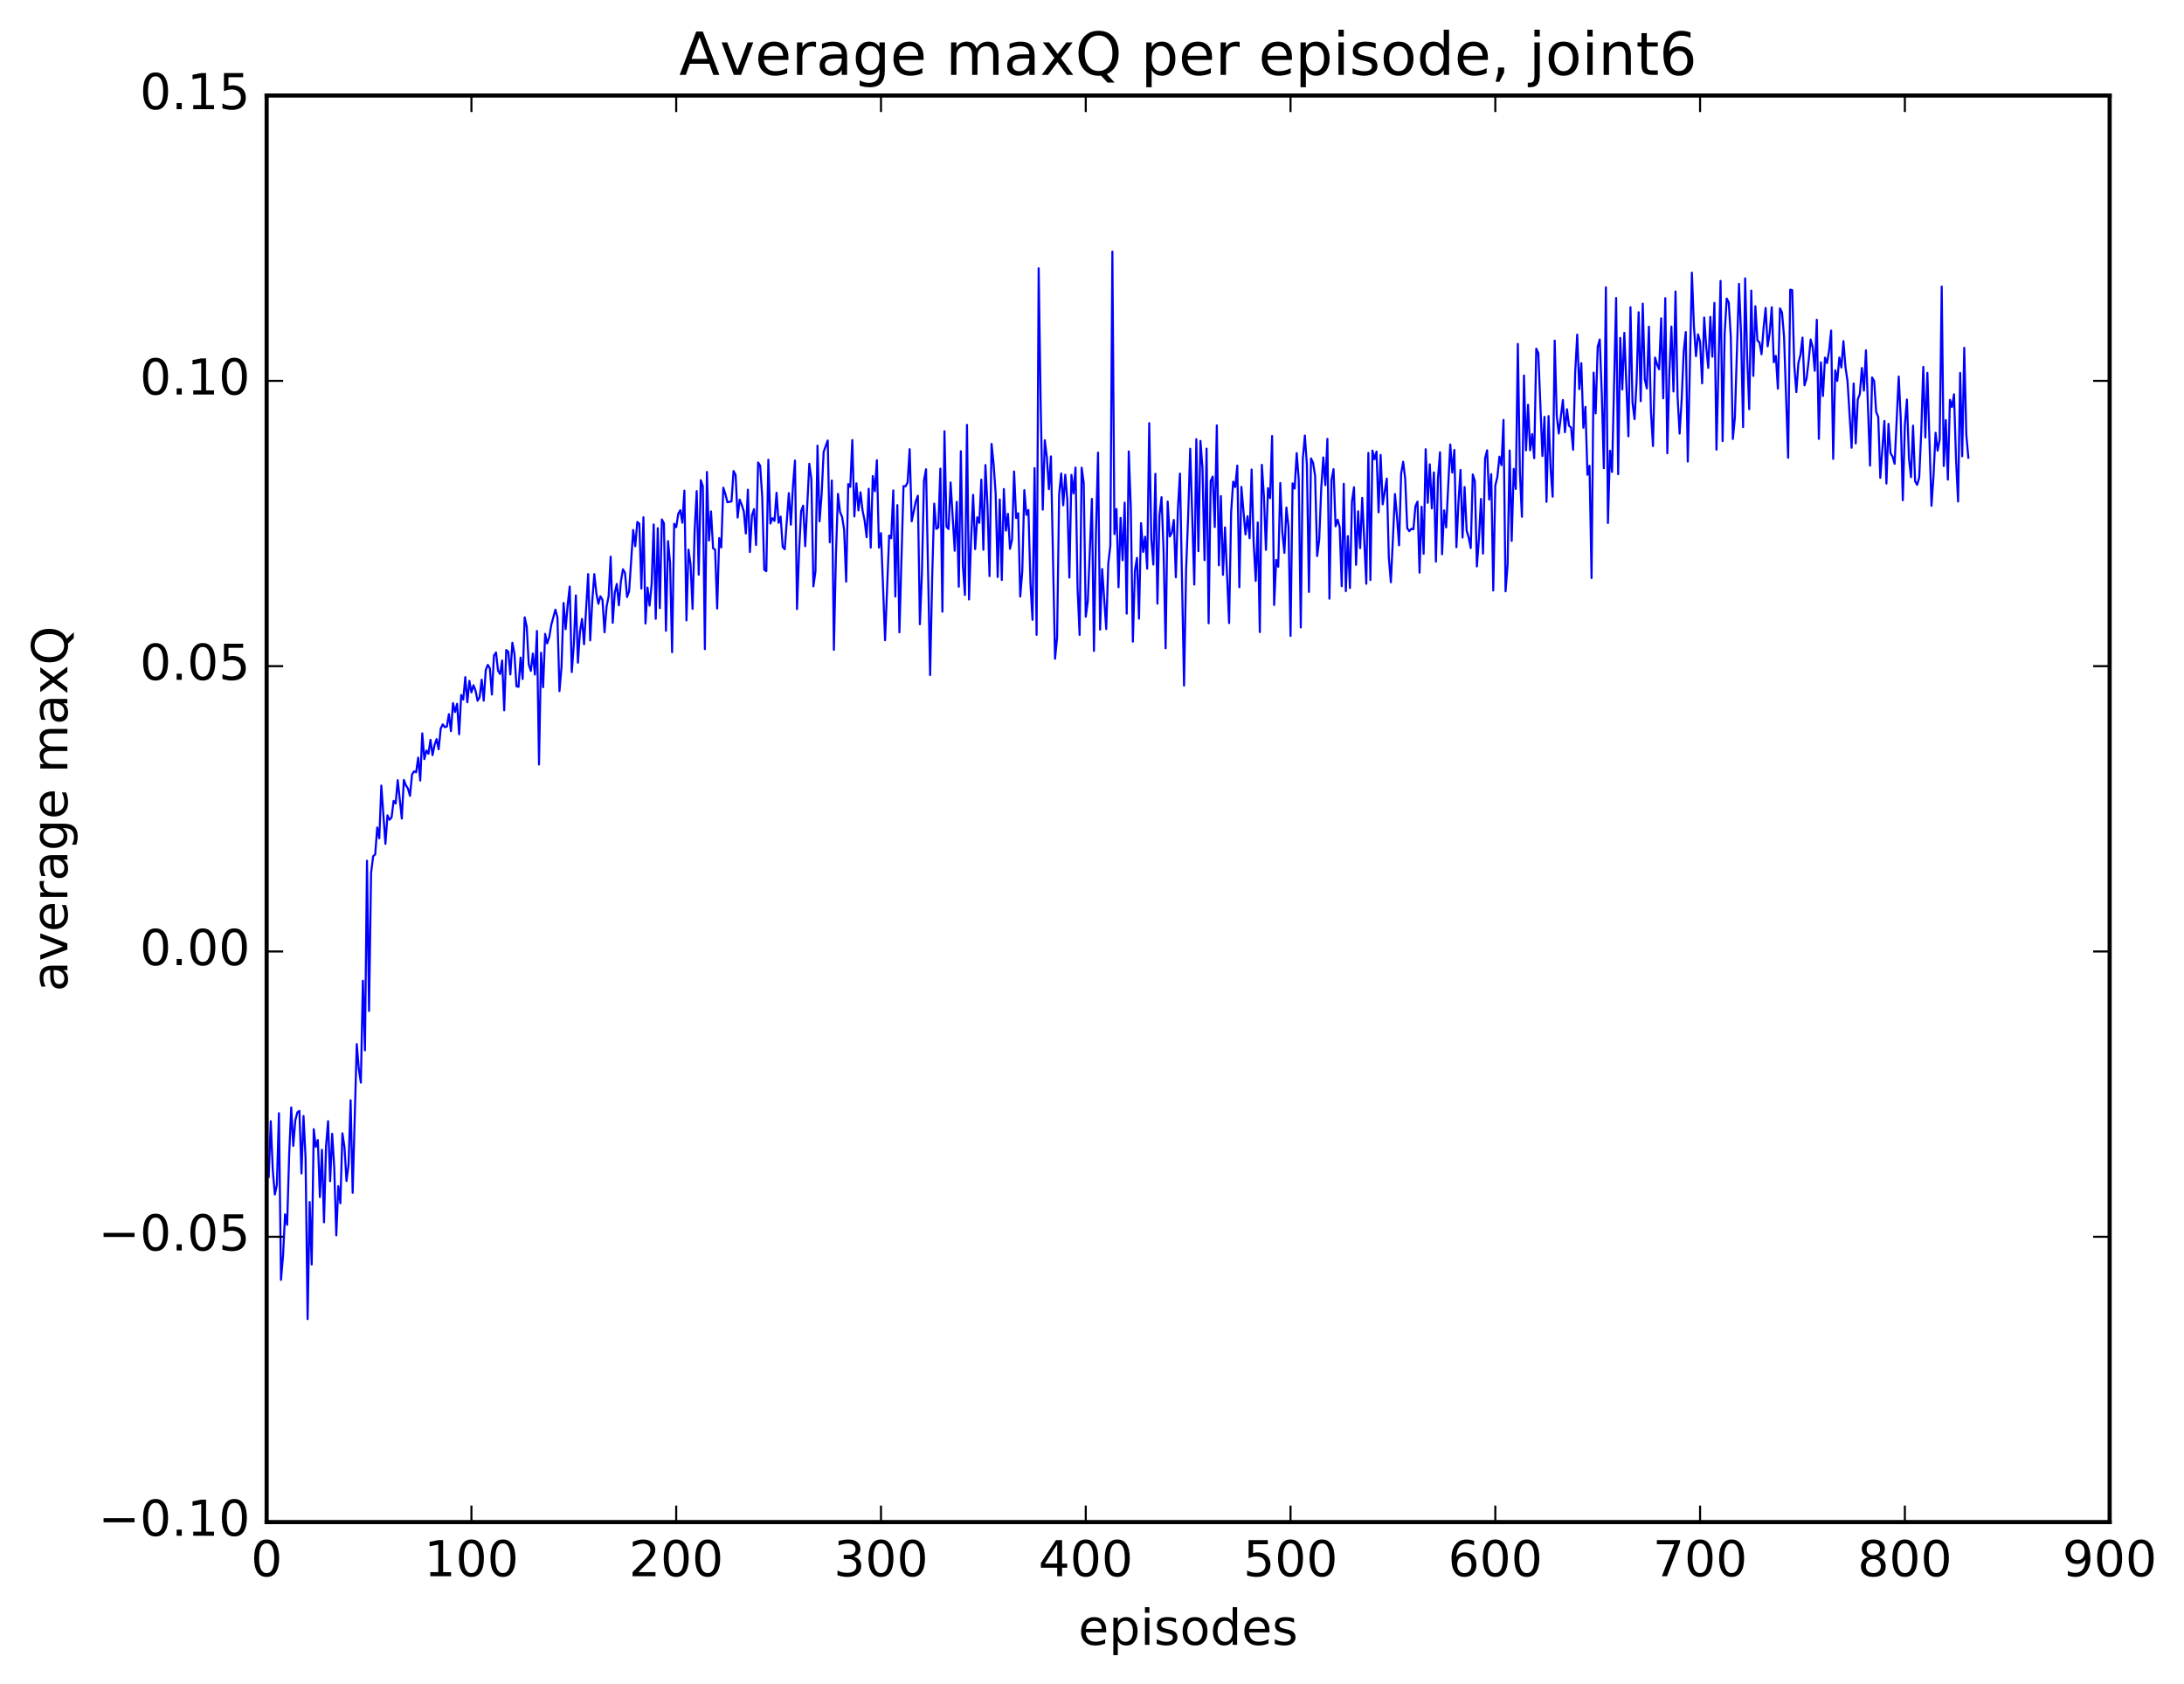 <?xml version="1.0" encoding="utf-8" standalone="no"?>
<!DOCTYPE svg PUBLIC "-//W3C//DTD SVG 1.1//EN"
  "http://www.w3.org/Graphics/SVG/1.1/DTD/svg11.dtd">
<!-- Created with matplotlib (http://matplotlib.org/) -->
<svg height="408pt" version="1.1" viewBox="0 0 529 408" width="529pt" xmlns="http://www.w3.org/2000/svg" xmlns:xlink="http://www.w3.org/1999/xlink">
 <defs>
  <style type="text/css">
*{stroke-linecap:butt;stroke-linejoin:round;stroke-miterlimit:100000;}
  </style>
 </defs>
 <g id="figure_1">
  <g id="patch_1">
   <path d="M 0 408.169 
L 529.641 408.169 
L 529.641 0 
L 0 0 
z
" style="fill:#ffffff;"/>
  </g>
  <g id="axes_1">
   <g id="patch_2">
    <path d="M 64.588 368.742 
L 510.988 368.742 
L 510.988 23.142 
L 64.588 23.142 
z
" style="fill:#ffffff;"/>
   </g>
   <g id="line2d_1">
    <path clip-path="url(#p2bbd232128)" d="M 65.084 285.119 
L 65.58 271.617 
L 66.076 283.592 
L 66.572 289.384 
L 67.068 287.021 
L 67.564 269.692 
L 68.06 310.066 
L 68.556 304.242 
L 69.052 294.176 
L 69.548 296.725 
L 70.044 279.71 
L 70.54 268.291 
L 71.036 277.606 
L 71.532 271.414 
L 72.028 269.461 
L 72.524 269.133 
L 73.02 284.282 
L 73.516 270.355 
L 74.012 280.437 
L 74.508 319.576 
L 75.004 291.204 
L 75.5 306.337 
L 75.996 273.562 
L 76.492 277.84 
L 76.988 276.19 
L 77.484 290.002 
L 77.98 278.543 
L 78.476 296.116 
L 78.972 277.668 
L 79.468 271.601 
L 79.964 286.158 
L 80.46 274.67 
L 80.956 282.833 
L 81.452 299.281 
L 81.948 287.345 
L 82.444 291.507 
L 82.94 274.556 
L 83.436 277.843 
L 83.932 286.113 
L 84.428 282.049 
L 84.924 266.544 
L 85.42 288.971 
L 86.412 252.937 
L 86.908 258.949 
L 87.404 262.273 
L 87.9 237.586 
L 88.396 254.464 
L 88.892 208.515 
L 89.388 244.904 
L 89.884 211.496 
L 90.38 207.44 
L 90.876 206.99 
L 91.372 200.466 
L 91.868 203.077 
L 92.364 190.312 
L 93.356 204.424 
L 93.852 197.521 
L 94.348 198.597 
L 94.844 198.036 
L 95.34 194.021 
L 95.836 194.648 
L 96.332 189.011 
L 97.324 198.312 
L 97.82 188.957 
L 98.316 190.267 
L 98.812 191.022 
L 99.308 192.798 
L 99.804 187.607 
L 100.3 186.866 
L 100.796 187.109 
L 101.292 183.535 
L 101.788 189.096 
L 102.284 177.66 
L 102.78 183.907 
L 103.276 181.811 
L 103.772 182.611 
L 104.268 179.227 
L 104.764 182.948 
L 105.26 180.461 
L 105.756 179.058 
L 106.252 181.516 
L 106.748 176.506 
L 107.244 175.483 
L 107.74 176.163 
L 108.236 176.004 
L 108.732 173.016 
L 109.228 177.142 
L 109.724 170.337 
L 110.22 172.481 
L 110.716 170.504 
L 111.212 177.879 
L 111.708 168.376 
L 112.204 169.477 
L 112.7 164.041 
L 113.196 170.13 
L 113.692 164.948 
L 114.188 167.728 
L 114.684 166.007 
L 115.18 167.307 
L 115.676 169.761 
L 116.172 168.917 
L 116.668 164.652 
L 117.164 169.749 
L 117.66 162.314 
L 118.156 161.07 
L 118.652 161.909 
L 119.148 168.261 
L 119.644 158.804 
L 120.14 158.069 
L 120.636 162.5 
L 121.132 163.295 
L 121.628 160.01 
L 122.124 172.094 
L 122.62 157.476 
L 123.116 157.891 
L 123.612 163.41 
L 124.108 155.697 
L 124.604 158.405 
L 125.1 166.256 
L 125.596 166.399 
L 126.092 159.317 
L 126.588 164.501 
L 127.084 149.551 
L 127.58 151.819 
L 128.076 160.973 
L 128.572 162.527 
L 129.068 158.328 
L 129.564 163.424 
L 130.06 152.854 
L 130.556 185.209 
L 131.052 158.122 
L 131.548 166.486 
L 132.044 153.561 
L 132.54 155.868 
L 133.036 154.359 
L 133.532 151.368 
L 134.524 147.691 
L 135.02 149.59 
L 135.516 167.435 
L 136.012 161.496 
L 136.508 146.078 
L 137.004 152.424 
L 137.5 146.558 
L 137.996 142.099 
L 138.492 162.813 
L 138.988 156.143 
L 139.484 144.236 
L 139.98 160.542 
L 140.476 153.079 
L 140.972 149.932 
L 141.468 156.069 
L 142.46 139.077 
L 142.956 155.142 
L 143.452 145.659 
L 143.948 139.083 
L 144.444 143.707 
L 144.94 146.271 
L 145.436 144.452 
L 145.932 145.313 
L 146.428 153.171 
L 146.924 146.971 
L 147.42 144.446 
L 147.916 134.86 
L 148.412 150.868 
L 148.908 143.623 
L 149.404 141.463 
L 149.9 146.637 
L 150.396 140.8 
L 150.892 137.91 
L 151.388 138.799 
L 151.884 144.628 
L 152.38 143.243 
L 153.372 128.395 
L 153.868 132.334 
L 154.364 126.457 
L 154.86 126.877 
L 155.356 142.597 
L 155.852 125.314 
L 156.348 151.049 
L 156.844 142.351 
L 157.34 146.708 
L 157.836 141.556 
L 158.332 127.055 
L 158.828 149.912 
L 159.324 127.963 
L 159.82 147.332 
L 160.316 125.839 
L 160.812 126.761 
L 161.308 152.828 
L 161.804 131.085 
L 162.3 136.349 
L 162.796 158.007 
L 163.292 126.886 
L 163.788 127.719 
L 164.284 124.462 
L 164.78 123.607 
L 165.276 126.646 
L 165.772 118.857 
L 166.268 150.306 
L 166.764 133.163 
L 167.26 136.74 
L 167.756 147.517 
L 168.252 128.535 
L 168.748 118.974 
L 169.244 139.211 
L 169.74 116.325 
L 170.236 117.834 
L 170.732 157.263 
L 171.228 114.334 
L 171.724 130.949 
L 172.22 123.892 
L 172.716 132.815 
L 173.212 133.156 
L 173.708 147.427 
L 174.204 130.351 
L 174.7 132.636 
L 175.196 118.153 
L 175.692 119.656 
L 176.188 121.679 
L 177.18 121.465 
L 177.676 114.098 
L 178.172 115.044 
L 178.668 125.378 
L 179.164 121.03 
L 179.66 122.29 
L 180.156 123.871 
L 180.652 129.246 
L 181.148 118.632 
L 181.644 133.73 
L 182.14 124.855 
L 182.636 123.352 
L 183.132 132.025 
L 183.628 112.044 
L 184.124 112.824 
L 184.62 120.329 
L 185.116 138.014 
L 185.612 138.384 
L 186.108 111.375 
L 186.604 126.837 
L 187.1 125.532 
L 187.596 126.193 
L 188.092 119.373 
L 188.588 126.66 
L 189.084 125.145 
L 189.58 132.482 
L 190.076 133.066 
L 191.068 119.46 
L 191.564 127.113 
L 192.06 117.884 
L 192.556 111.574 
L 193.052 147.545 
L 193.548 133.626 
L 194.044 123.815 
L 194.54 122.496 
L 195.036 132.321 
L 196.028 112.341 
L 196.524 116.078 
L 197.02 142.048 
L 197.516 138.424 
L 198.012 107.96 
L 198.508 126.297 
L 199.004 119.881 
L 199.5 109.46 
L 200.492 106.706 
L 200.988 131.376 
L 201.484 116.411 
L 201.98 157.428 
L 202.476 134.411 
L 202.972 119.646 
L 203.468 124.056 
L 203.964 125.204 
L 204.46 128.338 
L 204.956 140.91 
L 205.452 117.273 
L 205.948 117.962 
L 206.444 106.596 
L 206.94 125.109 
L 207.436 117.088 
L 207.932 123.65 
L 208.428 119.266 
L 208.924 123.68 
L 209.42 126.084 
L 209.916 130.155 
L 210.412 118.398 
L 210.908 132.673 
L 211.404 115.316 
L 211.9 119.001 
L 212.396 111.493 
L 212.892 132.683 
L 213.388 129.149 
L 214.38 155.096 
L 215.372 129.729 
L 215.868 130.38 
L 216.364 118.802 
L 216.86 144.512 
L 217.356 122.368 
L 217.852 153.185 
L 218.844 117.783 
L 219.34 117.806 
L 219.836 116.88 
L 220.332 108.817 
L 220.828 126.295 
L 221.82 121.448 
L 222.316 120.101 
L 222.812 151.228 
L 223.308 138.828 
L 223.804 116.371 
L 224.3 113.683 
L 225.292 163.543 
L 225.788 139.946 
L 226.284 121.997 
L 226.78 128.128 
L 227.276 127.804 
L 227.772 113.527 
L 228.268 148.191 
L 228.764 104.473 
L 229.26 127.586 
L 229.756 128.166 
L 230.252 116.881 
L 231.244 133.423 
L 231.74 121.576 
L 232.236 142.141 
L 232.732 109.308 
L 233.228 137.053 
L 233.724 144.129 
L 234.22 102.929 
L 234.716 145.24 
L 235.212 130.746 
L 235.708 119.88 
L 236.204 133.043 
L 236.7 125.321 
L 237.196 126.665 
L 237.692 116.195 
L 238.188 133.191 
L 238.684 112.663 
L 239.18 122.383 
L 239.676 139.575 
L 240.172 107.535 
L 240.668 112.425 
L 241.164 119.612 
L 241.66 139.794 
L 242.156 121.004 
L 242.652 140.514 
L 243.148 118.47 
L 243.644 128.546 
L 244.14 124.471 
L 244.636 132.962 
L 245.132 130.732 
L 245.628 114.214 
L 246.124 125.503 
L 246.62 124.331 
L 247.116 144.53 
L 247.612 138.363 
L 248.108 118.729 
L 248.604 124.724 
L 249.1 123.545 
L 249.596 141.383 
L 250.092 150.16 
L 250.588 113.396 
L 251.084 153.799 
L 251.58 65.003 
L 252.076 98.366 
L 252.572 123.461 
L 253.068 106.651 
L 253.564 110.745 
L 254.06 118.513 
L 254.556 110.564 
L 255.548 159.582 
L 256.044 154.438 
L 256.54 119.742 
L 257.036 114.689 
L 257.532 122.406 
L 258.028 114.997 
L 258.524 121.205 
L 259.02 139.926 
L 259.516 115.043 
L 260.012 119.532 
L 260.508 113.28 
L 261.004 142.548 
L 261.5 153.81 
L 261.996 113.307 
L 262.492 116.994 
L 262.988 149.405 
L 263.484 145.613 
L 264.476 120.865 
L 264.972 157.694 
L 265.468 128.767 
L 265.964 109.657 
L 266.46 152.537 
L 266.956 137.848 
L 267.948 152.4 
L 268.444 136.526 
L 268.94 132.185 
L 269.436 60.953 
L 269.932 129.387 
L 270.428 123.309 
L 270.924 142.276 
L 271.42 125.458 
L 271.916 135.726 
L 272.412 121.769 
L 272.908 148.659 
L 273.404 109.357 
L 273.9 123.051 
L 274.396 155.446 
L 274.892 138.288 
L 275.388 135.146 
L 275.884 149.875 
L 276.38 126.726 
L 276.876 133.708 
L 277.372 130.031 
L 277.868 137.766 
L 278.364 102.509 
L 278.86 130.59 
L 279.356 136.767 
L 279.852 114.785 
L 280.348 146.234 
L 280.844 124.855 
L 281.34 120.445 
L 281.836 133.387 
L 282.332 157.054 
L 282.828 121.496 
L 283.324 129.971 
L 283.82 129.096 
L 284.316 125.956 
L 284.812 139.856 
L 285.308 123.257 
L 285.804 114.735 
L 286.796 166.094 
L 287.292 138.074 
L 287.788 125.093 
L 288.284 108.708 
L 289.276 141.617 
L 289.772 106.396 
L 290.268 133.533 
L 290.764 106.812 
L 291.26 113.38 
L 291.756 135.704 
L 292.252 108.681 
L 292.748 150.982 
L 293.244 116.52 
L 293.74 115.462 
L 294.236 127.686 
L 294.732 103.053 
L 295.228 136.946 
L 295.724 120.177 
L 296.22 139.266 
L 296.716 127.76 
L 297.708 150.943 
L 298.204 124.019 
L 298.7 116.685 
L 299.196 117.993 
L 299.692 112.802 
L 300.188 142.263 
L 300.684 117.955 
L 301.676 129.476 
L 302.172 125.055 
L 302.668 130.383 
L 303.164 113.743 
L 303.66 131.564 
L 304.156 140.732 
L 304.652 126.569 
L 305.148 153.133 
L 305.644 112.605 
L 306.14 120.263 
L 306.636 133.211 
L 307.132 118.244 
L 307.628 120.675 
L 308.124 105.616 
L 308.62 146.565 
L 309.116 135.635 
L 309.612 137.298 
L 310.108 117.009 
L 310.604 128.858 
L 311.1 133.947 
L 311.596 122.961 
L 312.092 127.667 
L 312.588 154.07 
L 313.084 117.101 
L 313.58 118.366 
L 314.076 109.768 
L 314.572 116.135 
L 315.068 152.011 
L 315.564 111.119 
L 316.06 105.507 
L 316.556 112.727 
L 317.052 143.405 
L 317.548 111.065 
L 318.044 112.08 
L 318.54 115.24 
L 319.036 134.712 
L 319.532 130.806 
L 320.028 118.248 
L 320.524 110.821 
L 321.02 117.523 
L 321.516 106.319 
L 322.012 145.044 
L 322.508 116.267 
L 323.004 113.659 
L 323.5 127.51 
L 323.996 125.91 
L 324.492 127.701 
L 324.988 142.021 
L 325.484 117.204 
L 325.98 143.21 
L 326.476 129.884 
L 326.972 142.445 
L 327.468 121.535 
L 327.964 118.045 
L 328.46 136.829 
L 328.956 123.868 
L 329.452 132.79 
L 329.948 120.608 
L 330.94 141.422 
L 331.436 109.732 
L 331.932 140.518 
L 332.428 109.15 
L 332.924 111.268 
L 333.42 109.392 
L 333.916 124.111 
L 334.412 110.2 
L 334.908 122.178 
L 335.9 115.93 
L 336.396 135.105 
L 336.892 141.056 
L 337.884 119.675 
L 338.38 125.213 
L 338.876 132.103 
L 339.372 114.805 
L 339.868 111.861 
L 340.364 116.011 
L 340.86 127.973 
L 341.356 128.668 
L 341.852 128.1 
L 342.348 128.231 
L 342.844 122.608 
L 343.34 121.523 
L 343.836 138.73 
L 344.332 122.754 
L 344.828 134.161 
L 345.324 108.829 
L 345.82 121.817 
L 346.316 112.481 
L 346.812 123.163 
L 347.308 114.443 
L 347.804 136.052 
L 348.3 115.893 
L 348.796 109.574 
L 349.292 134.27 
L 349.788 123.642 
L 350.284 127.773 
L 351.276 107.676 
L 351.772 114.498 
L 352.268 108.997 
L 352.764 132.572 
L 353.26 121.775 
L 353.756 113.843 
L 354.252 130.226 
L 354.748 117.98 
L 355.244 128.528 
L 355.74 130.213 
L 356.236 132.774 
L 356.732 114.939 
L 357.228 116.543 
L 357.724 137.231 
L 358.22 130.482 
L 358.716 120.879 
L 359.212 134.12 
L 359.708 111.022 
L 360.204 109.085 
L 360.7 121.023 
L 361.196 114.867 
L 361.692 143.045 
L 362.188 117.631 
L 362.684 115.559 
L 363.18 110.628 
L 363.676 112.697 
L 364.172 101.728 
L 364.668 143.252 
L 365.164 136.795 
L 365.66 109.135 
L 366.156 131.048 
L 366.652 113.591 
L 367.148 118.448 
L 367.644 83.325 
L 368.14 114.499 
L 368.636 125.182 
L 369.132 90.959 
L 369.628 109.096 
L 370.124 98.049 
L 370.62 109.074 
L 371.116 105.165 
L 371.612 110.993 
L 372.108 84.457 
L 372.604 85.558 
L 373.596 110.472 
L 374.092 100.989 
L 374.588 121.564 
L 375.084 100.8 
L 375.58 113.511 
L 376.076 120.341 
L 376.572 82.517 
L 377.068 100.741 
L 377.564 105.03 
L 378.556 96.908 
L 379.052 104.706 
L 379.548 99.137 
L 380.044 103.147 
L 380.54 103.576 
L 381.036 108.96 
L 381.532 90.347 
L 382.028 81.057 
L 382.524 94.271 
L 383.02 87.982 
L 383.516 103.624 
L 384.012 98.576 
L 384.508 115.018 
L 385.004 112.84 
L 385.5 140.038 
L 385.996 90.285 
L 386.492 100.154 
L 386.988 84.024 
L 387.484 82.244 
L 387.98 95.497 
L 388.476 113.427 
L 388.972 69.61 
L 389.468 126.709 
L 389.964 109.188 
L 390.46 114.334 
L 391.452 72.199 
L 391.948 114.875 
L 392.444 81.854 
L 392.94 94.347 
L 393.436 80.649 
L 394.428 105.703 
L 394.924 74.406 
L 395.42 97.503 
L 395.916 101.535 
L 396.412 92.279 
L 396.908 75.643 
L 397.404 97.193 
L 397.9 73.565 
L 398.396 91.922 
L 398.892 94.104 
L 399.388 79.135 
L 399.884 99.812 
L 400.38 108.062 
L 400.876 86.623 
L 401.372 88.265 
L 401.868 89.466 
L 402.364 77.117 
L 402.86 96.491 
L 403.356 72.232 
L 403.852 109.804 
L 404.348 90.131 
L 404.844 79.106 
L 405.34 94.852 
L 405.836 70.615 
L 406.332 95.998 
L 406.828 105.044 
L 407.324 96.891 
L 407.82 85.197 
L 408.316 80.448 
L 408.812 111.823 
L 409.804 66.056 
L 410.3 79.071 
L 410.796 86.298 
L 411.292 81.005 
L 411.788 82.798 
L 412.284 92.866 
L 412.78 76.916 
L 413.276 84 
L 413.772 89.129 
L 414.268 76.778 
L 414.764 86.424 
L 415.26 73.38 
L 415.756 108.934 
L 416.748 68.046 
L 417.244 106.865 
L 417.74 80.859 
L 418.236 72.315 
L 418.732 73.283 
L 419.228 81.617 
L 419.724 106.354 
L 420.22 101.085 
L 421.212 68.774 
L 421.708 80.818 
L 422.204 103.48 
L 422.7 67.42 
L 423.196 86.566 
L 423.692 99.14 
L 424.188 70.398 
L 424.684 91.065 
L 425.18 74.187 
L 425.676 82.497 
L 426.172 82.962 
L 426.668 85.82 
L 427.164 79.487 
L 427.66 74.595 
L 428.156 83.899 
L 428.652 80.565 
L 429.148 74.423 
L 429.644 87.768 
L 430.14 86.219 
L 430.636 94.163 
L 431.132 74.702 
L 431.628 75.681 
L 432.124 81.503 
L 433.116 110.903 
L 433.612 70.181 
L 434.108 70.286 
L 434.604 88.516 
L 435.1 94.995 
L 435.596 87.958 
L 436.092 85.992 
L 436.588 81.785 
L 437.084 93.355 
L 437.58 91.717 
L 438.076 87.491 
L 438.572 82.243 
L 439.068 84.151 
L 439.564 89.823 
L 440.06 77.465 
L 440.556 106.331 
L 441.052 87.78 
L 441.548 95.935 
L 442.044 86.636 
L 442.54 87.956 
L 443.036 84.905 
L 443.532 80.086 
L 444.028 111.165 
L 444.524 89.713 
L 445.02 92.284 
L 445.516 86.61 
L 446.012 89.047 
L 446.508 82.637 
L 447.004 88.941 
L 447.5 92.37 
L 448.492 108.471 
L 448.988 92.907 
L 449.484 107.423 
L 449.98 96.786 
L 450.476 95.471 
L 450.972 89.158 
L 451.468 94.648 
L 451.964 84.857 
L 452.956 112.799 
L 453.452 91.435 
L 453.948 92.308 
L 454.444 99.793 
L 454.94 101.028 
L 455.436 115.76 
L 456.428 101.983 
L 456.924 117.139 
L 457.42 102.679 
L 457.916 109.778 
L 458.412 110.618 
L 458.908 112.36 
L 459.9 91.215 
L 460.396 101.509 
L 460.892 121.194 
L 461.388 102.983 
L 461.884 96.796 
L 462.38 111.037 
L 462.876 115.591 
L 463.372 103.112 
L 463.868 116.579 
L 464.364 117.45 
L 464.86 115.71 
L 465.356 104.59 
L 465.852 88.877 
L 466.348 105.986 
L 466.844 90.32 
L 467.836 122.542 
L 468.332 115.207 
L 468.828 104.843 
L 469.324 109.172 
L 469.82 106.537 
L 470.316 69.411 
L 470.812 112.899 
L 471.308 101.773 
L 471.804 116.19 
L 472.3 96.866 
L 472.796 98.624 
L 473.292 95.527 
L 473.788 111.494 
L 474.284 121.498 
L 474.78 90.34 
L 475.276 110.535 
L 475.772 84.252 
L 476.268 105.229 
L 476.764 110.889 
L 476.764 110.889 
" style="fill:none;stroke:#0000ff;stroke-linecap:square;stroke-width:0.5;"/>
   </g>
   <g id="patch_3">
    <path d="M 64.588 368.742 
L 64.588 23.142 
" style="fill:none;stroke:#000000;stroke-linecap:square;stroke-linejoin:miter;"/>
   </g>
   <g id="patch_4">
    <path d="M 510.988 368.742 
L 510.988 23.142 
" style="fill:none;stroke:#000000;stroke-linecap:square;stroke-linejoin:miter;"/>
   </g>
   <g id="patch_5">
    <path d="M 64.588 368.742 
L 510.988 368.742 
" style="fill:none;stroke:#000000;stroke-linecap:square;stroke-linejoin:miter;"/>
   </g>
   <g id="patch_6">
    <path d="M 64.588 23.142 
L 510.988 23.142 
" style="fill:none;stroke:#000000;stroke-linecap:square;stroke-linejoin:miter;"/>
   </g>
   <g id="matplotlib.axis_1">
    <g id="xtick_1">
     <g id="line2d_2">
      <defs>
       <path d="M 0 0 
L 0 -4 
" id="mf622e422bb" style="stroke:#000000;stroke-width:0.5;"/>
      </defs>
      <g>
       <use style="stroke:#000000;stroke-width:0.5;" x="64.588" xlink:href="#mf622e422bb" y="368.742"/>
      </g>
     </g>
     <g id="line2d_3">
      <defs>
       <path d="M 0 0 
L 0 4 
" id="m63713d9563" style="stroke:#000000;stroke-width:0.5;"/>
      </defs>
      <g>
       <use style="stroke:#000000;stroke-width:0.5;" x="64.588" xlink:href="#m63713d9563" y="23.142"/>
      </g>
     </g>
     <g id="text_1">
      <!-- 0 -->
      <defs>
       <path d="M 31.781 66.406 
Q 24.172 66.406 20.328 58.906 
Q 16.5 51.422 16.5 36.375 
Q 16.5 21.391 20.328 13.891 
Q 24.172 6.391 31.781 6.391 
Q 39.453 6.391 43.281 13.891 
Q 47.125 21.391 47.125 36.375 
Q 47.125 51.422 43.281 58.906 
Q 39.453 66.406 31.781 66.406 
M 31.781 74.219 
Q 44.047 74.219 50.516 64.516 
Q 56.984 54.828 56.984 36.375 
Q 56.984 17.969 50.516 8.266 
Q 44.047 -1.422 31.781 -1.422 
Q 19.531 -1.422 13.062 8.266 
Q 6.594 17.969 6.594 36.375 
Q 6.594 54.828 13.062 64.516 
Q 19.531 74.219 31.781 74.219 
" id="BitstreamVeraSans-Roman-30"/>
      </defs>
      <g transform="translate(60.771 381.86)scale(0.12 -0.12)">
       <use xlink:href="#BitstreamVeraSans-Roman-30"/>
      </g>
     </g>
    </g>
    <g id="xtick_2">
     <g id="line2d_4">
      <g>
       <use style="stroke:#000000;stroke-width:0.5;" x="114.188" xlink:href="#mf622e422bb" y="368.742"/>
      </g>
     </g>
     <g id="line2d_5">
      <g>
       <use style="stroke:#000000;stroke-width:0.5;" x="114.188" xlink:href="#m63713d9563" y="23.142"/>
      </g>
     </g>
     <g id="text_2">
      <!-- 100 -->
      <defs>
       <path d="M 12.406 8.297 
L 28.516 8.297 
L 28.516 63.922 
L 10.984 60.406 
L 10.984 69.391 
L 28.422 72.906 
L 38.281 72.906 
L 38.281 8.297 
L 54.391 8.297 
L 54.391 0 
L 12.406 0 
z
" id="BitstreamVeraSans-Roman-31"/>
      </defs>
      <g transform="translate(102.736 381.86)scale(0.12 -0.12)">
       <use xlink:href="#BitstreamVeraSans-Roman-31"/>
       <use x="63.623" xlink:href="#BitstreamVeraSans-Roman-30"/>
       <use x="127.246" xlink:href="#BitstreamVeraSans-Roman-30"/>
      </g>
     </g>
    </g>
    <g id="xtick_3">
     <g id="line2d_6">
      <g>
       <use style="stroke:#000000;stroke-width:0.5;" x="163.788" xlink:href="#mf622e422bb" y="368.742"/>
      </g>
     </g>
     <g id="line2d_7">
      <g>
       <use style="stroke:#000000;stroke-width:0.5;" x="163.788" xlink:href="#m63713d9563" y="23.142"/>
      </g>
     </g>
     <g id="text_3">
      <!-- 200 -->
      <defs>
       <path d="M 19.188 8.297 
L 53.609 8.297 
L 53.609 0 
L 7.328 0 
L 7.328 8.297 
Q 12.938 14.109 22.625 23.891 
Q 32.328 33.688 34.812 36.531 
Q 39.547 41.844 41.422 45.531 
Q 43.312 49.219 43.312 52.781 
Q 43.312 58.594 39.234 62.25 
Q 35.156 65.922 28.609 65.922 
Q 23.969 65.922 18.812 64.312 
Q 13.672 62.703 7.812 59.422 
L 7.812 69.391 
Q 13.766 71.781 18.938 73 
Q 24.125 74.219 28.422 74.219 
Q 39.75 74.219 46.484 68.547 
Q 53.219 62.891 53.219 53.422 
Q 53.219 48.922 51.531 44.891 
Q 49.859 40.875 45.406 35.406 
Q 44.188 33.984 37.641 27.219 
Q 31.109 20.453 19.188 8.297 
" id="BitstreamVeraSans-Roman-32"/>
      </defs>
      <g transform="translate(152.336 381.86)scale(0.12 -0.12)">
       <use xlink:href="#BitstreamVeraSans-Roman-32"/>
       <use x="63.623" xlink:href="#BitstreamVeraSans-Roman-30"/>
       <use x="127.246" xlink:href="#BitstreamVeraSans-Roman-30"/>
      </g>
     </g>
    </g>
    <g id="xtick_4">
     <g id="line2d_8">
      <g>
       <use style="stroke:#000000;stroke-width:0.5;" x="213.388" xlink:href="#mf622e422bb" y="368.742"/>
      </g>
     </g>
     <g id="line2d_9">
      <g>
       <use style="stroke:#000000;stroke-width:0.5;" x="213.388" xlink:href="#m63713d9563" y="23.142"/>
      </g>
     </g>
     <g id="text_4">
      <!-- 300 -->
      <defs>
       <path d="M 40.578 39.312 
Q 47.656 37.797 51.625 33 
Q 55.609 28.219 55.609 21.188 
Q 55.609 10.406 48.188 4.484 
Q 40.766 -1.422 27.094 -1.422 
Q 22.516 -1.422 17.656 -0.516 
Q 12.797 0.391 7.625 2.203 
L 7.625 11.719 
Q 11.719 9.328 16.594 8.109 
Q 21.484 6.891 26.812 6.891 
Q 36.078 6.891 40.938 10.547 
Q 45.797 14.203 45.797 21.188 
Q 45.797 27.641 41.281 31.266 
Q 36.766 34.906 28.719 34.906 
L 20.219 34.906 
L 20.219 43.016 
L 29.109 43.016 
Q 36.375 43.016 40.234 45.922 
Q 44.094 48.828 44.094 54.297 
Q 44.094 59.906 40.109 62.906 
Q 36.141 65.922 28.719 65.922 
Q 24.656 65.922 20.016 65.031 
Q 15.375 64.156 9.812 62.312 
L 9.812 71.094 
Q 15.438 72.656 20.344 73.438 
Q 25.25 74.219 29.594 74.219 
Q 40.828 74.219 47.359 69.109 
Q 53.906 64.016 53.906 55.328 
Q 53.906 49.266 50.438 45.094 
Q 46.969 40.922 40.578 39.312 
" id="BitstreamVeraSans-Roman-33"/>
      </defs>
      <g transform="translate(201.936 381.86)scale(0.12 -0.12)">
       <use xlink:href="#BitstreamVeraSans-Roman-33"/>
       <use x="63.623" xlink:href="#BitstreamVeraSans-Roman-30"/>
       <use x="127.246" xlink:href="#BitstreamVeraSans-Roman-30"/>
      </g>
     </g>
    </g>
    <g id="xtick_5">
     <g id="line2d_10">
      <g>
       <use style="stroke:#000000;stroke-width:0.5;" x="262.988" xlink:href="#mf622e422bb" y="368.742"/>
      </g>
     </g>
     <g id="line2d_11">
      <g>
       <use style="stroke:#000000;stroke-width:0.5;" x="262.988" xlink:href="#m63713d9563" y="23.142"/>
      </g>
     </g>
     <g id="text_5">
      <!-- 400 -->
      <defs>
       <path d="M 37.797 64.312 
L 12.891 25.391 
L 37.797 25.391 
z
M 35.203 72.906 
L 47.609 72.906 
L 47.609 25.391 
L 58.016 25.391 
L 58.016 17.188 
L 47.609 17.188 
L 47.609 0 
L 37.797 0 
L 37.797 17.188 
L 4.891 17.188 
L 4.891 26.703 
z
" id="BitstreamVeraSans-Roman-34"/>
      </defs>
      <g transform="translate(251.536 381.86)scale(0.12 -0.12)">
       <use xlink:href="#BitstreamVeraSans-Roman-34"/>
       <use x="63.623" xlink:href="#BitstreamVeraSans-Roman-30"/>
       <use x="127.246" xlink:href="#BitstreamVeraSans-Roman-30"/>
      </g>
     </g>
    </g>
    <g id="xtick_6">
     <g id="line2d_12">
      <g>
       <use style="stroke:#000000;stroke-width:0.5;" x="312.588" xlink:href="#mf622e422bb" y="368.742"/>
      </g>
     </g>
     <g id="line2d_13">
      <g>
       <use style="stroke:#000000;stroke-width:0.5;" x="312.588" xlink:href="#m63713d9563" y="23.142"/>
      </g>
     </g>
     <g id="text_6">
      <!-- 500 -->
      <defs>
       <path d="M 10.797 72.906 
L 49.516 72.906 
L 49.516 64.594 
L 19.828 64.594 
L 19.828 46.734 
Q 21.969 47.469 24.109 47.828 
Q 26.266 48.188 28.422 48.188 
Q 40.625 48.188 47.75 41.5 
Q 54.891 34.812 54.891 23.391 
Q 54.891 11.625 47.562 5.094 
Q 40.234 -1.422 26.906 -1.422 
Q 22.312 -1.422 17.547 -0.641 
Q 12.797 0.141 7.719 1.703 
L 7.719 11.625 
Q 12.109 9.234 16.797 8.062 
Q 21.484 6.891 26.703 6.891 
Q 35.156 6.891 40.078 11.328 
Q 45.016 15.766 45.016 23.391 
Q 45.016 31 40.078 35.438 
Q 35.156 39.891 26.703 39.891 
Q 22.75 39.891 18.812 39.016 
Q 14.891 38.141 10.797 36.281 
z
" id="BitstreamVeraSans-Roman-35"/>
      </defs>
      <g transform="translate(301.136 381.86)scale(0.12 -0.12)">
       <use xlink:href="#BitstreamVeraSans-Roman-35"/>
       <use x="63.623" xlink:href="#BitstreamVeraSans-Roman-30"/>
       <use x="127.246" xlink:href="#BitstreamVeraSans-Roman-30"/>
      </g>
     </g>
    </g>
    <g id="xtick_7">
     <g id="line2d_14">
      <g>
       <use style="stroke:#000000;stroke-width:0.5;" x="362.188" xlink:href="#mf622e422bb" y="368.742"/>
      </g>
     </g>
     <g id="line2d_15">
      <g>
       <use style="stroke:#000000;stroke-width:0.5;" x="362.188" xlink:href="#m63713d9563" y="23.142"/>
      </g>
     </g>
     <g id="text_7">
      <!-- 600 -->
      <defs>
       <path d="M 33.016 40.375 
Q 26.375 40.375 22.484 35.828 
Q 18.609 31.297 18.609 23.391 
Q 18.609 15.531 22.484 10.953 
Q 26.375 6.391 33.016 6.391 
Q 39.656 6.391 43.531 10.953 
Q 47.406 15.531 47.406 23.391 
Q 47.406 31.297 43.531 35.828 
Q 39.656 40.375 33.016 40.375 
M 52.594 71.297 
L 52.594 62.312 
Q 48.875 64.062 45.094 64.984 
Q 41.312 65.922 37.594 65.922 
Q 27.828 65.922 22.672 59.328 
Q 17.531 52.734 16.797 39.406 
Q 19.672 43.656 24.016 45.922 
Q 28.375 48.188 33.594 48.188 
Q 44.578 48.188 50.953 41.516 
Q 57.328 34.859 57.328 23.391 
Q 57.328 12.156 50.688 5.359 
Q 44.047 -1.422 33.016 -1.422 
Q 20.359 -1.422 13.672 8.266 
Q 6.984 17.969 6.984 36.375 
Q 6.984 53.656 15.188 63.938 
Q 23.391 74.219 37.203 74.219 
Q 40.922 74.219 44.703 73.484 
Q 48.484 72.75 52.594 71.297 
" id="BitstreamVeraSans-Roman-36"/>
      </defs>
      <g transform="translate(350.736 381.86)scale(0.12 -0.12)">
       <use xlink:href="#BitstreamVeraSans-Roman-36"/>
       <use x="63.623" xlink:href="#BitstreamVeraSans-Roman-30"/>
       <use x="127.246" xlink:href="#BitstreamVeraSans-Roman-30"/>
      </g>
     </g>
    </g>
    <g id="xtick_8">
     <g id="line2d_16">
      <g>
       <use style="stroke:#000000;stroke-width:0.5;" x="411.788" xlink:href="#mf622e422bb" y="368.742"/>
      </g>
     </g>
     <g id="line2d_17">
      <g>
       <use style="stroke:#000000;stroke-width:0.5;" x="411.788" xlink:href="#m63713d9563" y="23.142"/>
      </g>
     </g>
     <g id="text_8">
      <!-- 700 -->
      <defs>
       <path d="M 8.203 72.906 
L 55.078 72.906 
L 55.078 68.703 
L 28.609 0 
L 18.312 0 
L 43.219 64.594 
L 8.203 64.594 
z
" id="BitstreamVeraSans-Roman-37"/>
      </defs>
      <g transform="translate(400.336 381.86)scale(0.12 -0.12)">
       <use xlink:href="#BitstreamVeraSans-Roman-37"/>
       <use x="63.623" xlink:href="#BitstreamVeraSans-Roman-30"/>
       <use x="127.246" xlink:href="#BitstreamVeraSans-Roman-30"/>
      </g>
     </g>
    </g>
    <g id="xtick_9">
     <g id="line2d_18">
      <g>
       <use style="stroke:#000000;stroke-width:0.5;" x="461.388" xlink:href="#mf622e422bb" y="368.742"/>
      </g>
     </g>
     <g id="line2d_19">
      <g>
       <use style="stroke:#000000;stroke-width:0.5;" x="461.388" xlink:href="#m63713d9563" y="23.142"/>
      </g>
     </g>
     <g id="text_9">
      <!-- 800 -->
      <defs>
       <path d="M 31.781 34.625 
Q 24.75 34.625 20.719 30.859 
Q 16.703 27.094 16.703 20.516 
Q 16.703 13.922 20.719 10.156 
Q 24.75 6.391 31.781 6.391 
Q 38.812 6.391 42.859 10.172 
Q 46.922 13.969 46.922 20.516 
Q 46.922 27.094 42.891 30.859 
Q 38.875 34.625 31.781 34.625 
M 21.922 38.812 
Q 15.578 40.375 12.031 44.719 
Q 8.5 49.078 8.5 55.328 
Q 8.5 64.062 14.719 69.141 
Q 20.953 74.219 31.781 74.219 
Q 42.672 74.219 48.875 69.141 
Q 55.078 64.062 55.078 55.328 
Q 55.078 49.078 51.531 44.719 
Q 48 40.375 41.703 38.812 
Q 48.828 37.156 52.797 32.312 
Q 56.781 27.484 56.781 20.516 
Q 56.781 9.906 50.312 4.234 
Q 43.844 -1.422 31.781 -1.422 
Q 19.734 -1.422 13.25 4.234 
Q 6.781 9.906 6.781 20.516 
Q 6.781 27.484 10.781 32.312 
Q 14.797 37.156 21.922 38.812 
M 18.312 54.391 
Q 18.312 48.734 21.844 45.562 
Q 25.391 42.391 31.781 42.391 
Q 38.141 42.391 41.719 45.562 
Q 45.312 48.734 45.312 54.391 
Q 45.312 60.062 41.719 63.234 
Q 38.141 66.406 31.781 66.406 
Q 25.391 66.406 21.844 63.234 
Q 18.312 60.062 18.312 54.391 
" id="BitstreamVeraSans-Roman-38"/>
      </defs>
      <g transform="translate(449.936 381.86)scale(0.12 -0.12)">
       <use xlink:href="#BitstreamVeraSans-Roman-38"/>
       <use x="63.623" xlink:href="#BitstreamVeraSans-Roman-30"/>
       <use x="127.246" xlink:href="#BitstreamVeraSans-Roman-30"/>
      </g>
     </g>
    </g>
    <g id="xtick_10">
     <g id="line2d_20">
      <g>
       <use style="stroke:#000000;stroke-width:0.5;" x="510.988" xlink:href="#mf622e422bb" y="368.742"/>
      </g>
     </g>
     <g id="line2d_21">
      <g>
       <use style="stroke:#000000;stroke-width:0.5;" x="510.988" xlink:href="#m63713d9563" y="23.142"/>
      </g>
     </g>
     <g id="text_10">
      <!-- 900 -->
      <defs>
       <path d="M 10.984 1.516 
L 10.984 10.5 
Q 14.703 8.734 18.5 7.812 
Q 22.312 6.891 25.984 6.891 
Q 35.75 6.891 40.891 13.453 
Q 46.047 20.016 46.781 33.406 
Q 43.953 29.203 39.594 26.953 
Q 35.25 24.703 29.984 24.703 
Q 19.047 24.703 12.672 31.312 
Q 6.297 37.938 6.297 49.422 
Q 6.297 60.641 12.938 67.422 
Q 19.578 74.219 30.609 74.219 
Q 43.266 74.219 49.922 64.516 
Q 56.594 54.828 56.594 36.375 
Q 56.594 19.141 48.406 8.859 
Q 40.234 -1.422 26.422 -1.422 
Q 22.703 -1.422 18.891 -0.688 
Q 15.094 0.047 10.984 1.516 
M 30.609 32.422 
Q 37.25 32.422 41.125 36.953 
Q 45.016 41.5 45.016 49.422 
Q 45.016 57.281 41.125 61.844 
Q 37.25 66.406 30.609 66.406 
Q 23.969 66.406 20.094 61.844 
Q 16.219 57.281 16.219 49.422 
Q 16.219 41.5 20.094 36.953 
Q 23.969 32.422 30.609 32.422 
" id="BitstreamVeraSans-Roman-39"/>
      </defs>
      <g transform="translate(499.536 381.86)scale(0.12 -0.12)">
       <use xlink:href="#BitstreamVeraSans-Roman-39"/>
       <use x="63.623" xlink:href="#BitstreamVeraSans-Roman-30"/>
       <use x="127.246" xlink:href="#BitstreamVeraSans-Roman-30"/>
      </g>
     </g>
    </g>
    <g id="text_11">
     <!-- episodes -->
     <defs>
      <path d="M 45.406 46.391 
L 45.406 75.984 
L 54.391 75.984 
L 54.391 0 
L 45.406 0 
L 45.406 8.203 
Q 42.578 3.328 38.25 0.953 
Q 33.938 -1.422 27.875 -1.422 
Q 17.969 -1.422 11.734 6.484 
Q 5.516 14.406 5.516 27.297 
Q 5.516 40.188 11.734 48.094 
Q 17.969 56 27.875 56 
Q 33.938 56 38.25 53.625 
Q 42.578 51.266 45.406 46.391 
M 14.797 27.297 
Q 14.797 17.391 18.875 11.75 
Q 22.953 6.109 30.078 6.109 
Q 37.203 6.109 41.297 11.75 
Q 45.406 17.391 45.406 27.297 
Q 45.406 37.203 41.297 42.844 
Q 37.203 48.484 30.078 48.484 
Q 22.953 48.484 18.875 42.844 
Q 14.797 37.203 14.797 27.297 
" id="BitstreamVeraSans-Roman-64"/>
      <path d="M 9.422 54.688 
L 18.406 54.688 
L 18.406 0 
L 9.422 0 
z
M 9.422 75.984 
L 18.406 75.984 
L 18.406 64.594 
L 9.422 64.594 
z
" id="BitstreamVeraSans-Roman-69"/>
      <path d="M 30.609 48.391 
Q 23.391 48.391 19.188 42.75 
Q 14.984 37.109 14.984 27.297 
Q 14.984 17.484 19.156 11.844 
Q 23.344 6.203 30.609 6.203 
Q 37.797 6.203 41.984 11.859 
Q 46.188 17.531 46.188 27.297 
Q 46.188 37.016 41.984 42.703 
Q 37.797 48.391 30.609 48.391 
M 30.609 56 
Q 42.328 56 49.016 48.375 
Q 55.719 40.766 55.719 27.297 
Q 55.719 13.875 49.016 6.219 
Q 42.328 -1.422 30.609 -1.422 
Q 18.844 -1.422 12.172 6.219 
Q 5.516 13.875 5.516 27.297 
Q 5.516 40.766 12.172 48.375 
Q 18.844 56 30.609 56 
" id="BitstreamVeraSans-Roman-6f"/>
      <path d="M 56.203 29.594 
L 56.203 25.203 
L 14.891 25.203 
Q 15.484 15.922 20.484 11.062 
Q 25.484 6.203 34.422 6.203 
Q 39.594 6.203 44.453 7.469 
Q 49.312 8.734 54.109 11.281 
L 54.109 2.781 
Q 49.266 0.734 44.188 -0.344 
Q 39.109 -1.422 33.891 -1.422 
Q 20.797 -1.422 13.156 6.188 
Q 5.516 13.812 5.516 26.812 
Q 5.516 40.234 12.766 48.109 
Q 20.016 56 32.328 56 
Q 43.359 56 49.781 48.891 
Q 56.203 41.797 56.203 29.594 
M 47.219 32.234 
Q 47.125 39.594 43.094 43.984 
Q 39.062 48.391 32.422 48.391 
Q 24.906 48.391 20.391 44.141 
Q 15.875 39.891 15.188 32.172 
z
" id="BitstreamVeraSans-Roman-65"/>
      <path d="M 44.281 53.078 
L 44.281 44.578 
Q 40.484 46.531 36.375 47.5 
Q 32.281 48.484 27.875 48.484 
Q 21.188 48.484 17.844 46.438 
Q 14.5 44.391 14.5 40.281 
Q 14.5 37.156 16.891 35.375 
Q 19.281 33.594 26.516 31.984 
L 29.594 31.297 
Q 39.156 29.25 43.188 25.516 
Q 47.219 21.781 47.219 15.094 
Q 47.219 7.469 41.188 3.016 
Q 35.156 -1.422 24.609 -1.422 
Q 20.219 -1.422 15.453 -0.562 
Q 10.688 0.297 5.422 2 
L 5.422 11.281 
Q 10.406 8.688 15.234 7.391 
Q 20.062 6.109 24.812 6.109 
Q 31.156 6.109 34.562 8.281 
Q 37.984 10.453 37.984 14.406 
Q 37.984 18.062 35.516 20.016 
Q 33.062 21.969 24.703 23.781 
L 21.578 24.516 
Q 13.234 26.266 9.516 29.906 
Q 5.812 33.547 5.812 39.891 
Q 5.812 47.609 11.281 51.797 
Q 16.75 56 26.812 56 
Q 31.781 56 36.172 55.266 
Q 40.578 54.547 44.281 53.078 
" id="BitstreamVeraSans-Roman-73"/>
      <path d="M 18.109 8.203 
L 18.109 -20.797 
L 9.078 -20.797 
L 9.078 54.688 
L 18.109 54.688 
L 18.109 46.391 
Q 20.953 51.266 25.266 53.625 
Q 29.594 56 35.594 56 
Q 45.562 56 51.781 48.094 
Q 58.016 40.188 58.016 27.297 
Q 58.016 14.406 51.781 6.484 
Q 45.562 -1.422 35.594 -1.422 
Q 29.594 -1.422 25.266 0.953 
Q 20.953 3.328 18.109 8.203 
M 48.688 27.297 
Q 48.688 37.203 44.609 42.844 
Q 40.531 48.484 33.406 48.484 
Q 26.266 48.484 22.188 42.844 
Q 18.109 37.203 18.109 27.297 
Q 18.109 17.391 22.188 11.75 
Q 26.266 6.109 33.406 6.109 
Q 40.531 6.109 44.609 11.75 
Q 48.688 17.391 48.688 27.297 
" id="BitstreamVeraSans-Roman-70"/>
     </defs>
     <g transform="translate(261.197 398.474)scale(0.12 -0.12)">
      <use xlink:href="#BitstreamVeraSans-Roman-65"/>
      <use x="61.523" xlink:href="#BitstreamVeraSans-Roman-70"/>
      <use x="125.0" xlink:href="#BitstreamVeraSans-Roman-69"/>
      <use x="152.783" xlink:href="#BitstreamVeraSans-Roman-73"/>
      <use x="204.883" xlink:href="#BitstreamVeraSans-Roman-6f"/>
      <use x="266.064" xlink:href="#BitstreamVeraSans-Roman-64"/>
      <use x="329.541" xlink:href="#BitstreamVeraSans-Roman-65"/>
      <use x="391.064" xlink:href="#BitstreamVeraSans-Roman-73"/>
     </g>
    </g>
   </g>
   <g id="matplotlib.axis_2">
    <g id="ytick_1">
     <g id="line2d_22">
      <defs>
       <path d="M 0 0 
L 4 0 
" id="m70b4d847ea" style="stroke:#000000;stroke-width:0.5;"/>
      </defs>
      <g>
       <use style="stroke:#000000;stroke-width:0.5;" x="64.588" xlink:href="#m70b4d847ea" y="368.742"/>
      </g>
     </g>
     <g id="line2d_23">
      <defs>
       <path d="M 0 0 
L -4 0 
" id="mc0cdd7cc9b" style="stroke:#000000;stroke-width:0.5;"/>
      </defs>
      <g>
       <use style="stroke:#000000;stroke-width:0.5;" x="510.988" xlink:href="#mc0cdd7cc9b" y="368.742"/>
      </g>
     </g>
     <g id="text_12">
      <!-- −0.10 -->
      <defs>
       <path d="M 10.688 12.406 
L 21 12.406 
L 21 0 
L 10.688 0 
z
" id="BitstreamVeraSans-Roman-2e"/>
       <path d="M 10.594 35.5 
L 73.188 35.5 
L 73.188 27.203 
L 10.594 27.203 
z
" id="BitstreamVeraSans-Roman-2212"/>
      </defs>
      <g transform="translate(23.814 372.053)scale(0.12 -0.12)">
       <use xlink:href="#BitstreamVeraSans-Roman-2212"/>
       <use x="83.789" xlink:href="#BitstreamVeraSans-Roman-30"/>
       <use x="147.412" xlink:href="#BitstreamVeraSans-Roman-2e"/>
       <use x="179.199" xlink:href="#BitstreamVeraSans-Roman-31"/>
       <use x="242.822" xlink:href="#BitstreamVeraSans-Roman-30"/>
      </g>
     </g>
    </g>
    <g id="ytick_2">
     <g id="line2d_24">
      <g>
       <use style="stroke:#000000;stroke-width:0.5;" x="64.588" xlink:href="#m70b4d847ea" y="299.622"/>
      </g>
     </g>
     <g id="line2d_25">
      <g>
       <use style="stroke:#000000;stroke-width:0.5;" x="510.988" xlink:href="#mc0cdd7cc9b" y="299.622"/>
      </g>
     </g>
     <g id="text_13">
      <!-- −0.05 -->
      <g transform="translate(23.814 302.933)scale(0.12 -0.12)">
       <use xlink:href="#BitstreamVeraSans-Roman-2212"/>
       <use x="83.789" xlink:href="#BitstreamVeraSans-Roman-30"/>
       <use x="147.412" xlink:href="#BitstreamVeraSans-Roman-2e"/>
       <use x="179.199" xlink:href="#BitstreamVeraSans-Roman-30"/>
       <use x="242.822" xlink:href="#BitstreamVeraSans-Roman-35"/>
      </g>
     </g>
    </g>
    <g id="ytick_3">
     <g id="line2d_26">
      <g>
       <use style="stroke:#000000;stroke-width:0.5;" x="64.588" xlink:href="#m70b4d847ea" y="230.502"/>
      </g>
     </g>
     <g id="line2d_27">
      <g>
       <use style="stroke:#000000;stroke-width:0.5;" x="510.988" xlink:href="#mc0cdd7cc9b" y="230.502"/>
      </g>
     </g>
     <g id="text_14">
      <!-- 0.00 -->
      <g transform="translate(33.869 233.813)scale(0.12 -0.12)">
       <use xlink:href="#BitstreamVeraSans-Roman-30"/>
       <use x="63.623" xlink:href="#BitstreamVeraSans-Roman-2e"/>
       <use x="95.41" xlink:href="#BitstreamVeraSans-Roman-30"/>
       <use x="159.033" xlink:href="#BitstreamVeraSans-Roman-30"/>
      </g>
     </g>
    </g>
    <g id="ytick_4">
     <g id="line2d_28">
      <g>
       <use style="stroke:#000000;stroke-width:0.5;" x="64.588" xlink:href="#m70b4d847ea" y="161.382"/>
      </g>
     </g>
     <g id="line2d_29">
      <g>
       <use style="stroke:#000000;stroke-width:0.5;" x="510.988" xlink:href="#mc0cdd7cc9b" y="161.382"/>
      </g>
     </g>
     <g id="text_15">
      <!-- 0.05 -->
      <g transform="translate(33.869 164.693)scale(0.12 -0.12)">
       <use xlink:href="#BitstreamVeraSans-Roman-30"/>
       <use x="63.623" xlink:href="#BitstreamVeraSans-Roman-2e"/>
       <use x="95.41" xlink:href="#BitstreamVeraSans-Roman-30"/>
       <use x="159.033" xlink:href="#BitstreamVeraSans-Roman-35"/>
      </g>
     </g>
    </g>
    <g id="ytick_5">
     <g id="line2d_30">
      <g>
       <use style="stroke:#000000;stroke-width:0.5;" x="64.588" xlink:href="#m70b4d847ea" y="92.262"/>
      </g>
     </g>
     <g id="line2d_31">
      <g>
       <use style="stroke:#000000;stroke-width:0.5;" x="510.988" xlink:href="#mc0cdd7cc9b" y="92.262"/>
      </g>
     </g>
     <g id="text_16">
      <!-- 0.10 -->
      <g transform="translate(33.869 95.573)scale(0.12 -0.12)">
       <use xlink:href="#BitstreamVeraSans-Roman-30"/>
       <use x="63.623" xlink:href="#BitstreamVeraSans-Roman-2e"/>
       <use x="95.41" xlink:href="#BitstreamVeraSans-Roman-31"/>
       <use x="159.033" xlink:href="#BitstreamVeraSans-Roman-30"/>
      </g>
     </g>
    </g>
    <g id="ytick_6">
     <g id="line2d_32">
      <g>
       <use style="stroke:#000000;stroke-width:0.5;" x="64.588" xlink:href="#m70b4d847ea" y="23.142"/>
      </g>
     </g>
     <g id="line2d_33">
      <g>
       <use style="stroke:#000000;stroke-width:0.5;" x="510.988" xlink:href="#mc0cdd7cc9b" y="23.142"/>
      </g>
     </g>
     <g id="text_17">
      <!-- 0.15 -->
      <g transform="translate(33.869 26.453)scale(0.12 -0.12)">
       <use xlink:href="#BitstreamVeraSans-Roman-30"/>
       <use x="63.623" xlink:href="#BitstreamVeraSans-Roman-2e"/>
       <use x="95.41" xlink:href="#BitstreamVeraSans-Roman-31"/>
       <use x="159.033" xlink:href="#BitstreamVeraSans-Roman-35"/>
      </g>
     </g>
    </g>
    <g id="text_18">
     <!-- average maxQ -->
     <defs>
      <path d="M 41.109 46.297 
Q 39.594 47.172 37.812 47.578 
Q 36.031 48 33.891 48 
Q 26.266 48 22.188 43.047 
Q 18.109 38.094 18.109 28.812 
L 18.109 0 
L 9.078 0 
L 9.078 54.688 
L 18.109 54.688 
L 18.109 46.188 
Q 20.953 51.172 25.484 53.578 
Q 30.031 56 36.531 56 
Q 37.453 56 38.578 55.875 
Q 39.703 55.766 41.062 55.516 
z
" id="BitstreamVeraSans-Roman-72"/>
      <path d="M 54.891 54.688 
L 35.109 28.078 
L 55.906 0 
L 45.312 0 
L 29.391 21.484 
L 13.484 0 
L 2.875 0 
L 24.125 28.609 
L 4.688 54.688 
L 15.281 54.688 
L 29.781 35.203 
L 44.281 54.688 
z
" id="BitstreamVeraSans-Roman-78"/>
      <path d="M 39.406 66.219 
Q 28.656 66.219 22.328 58.203 
Q 16.016 50.203 16.016 36.375 
Q 16.016 22.609 22.328 14.594 
Q 28.656 6.594 39.406 6.594 
Q 50.141 6.594 56.422 14.594 
Q 62.703 22.609 62.703 36.375 
Q 62.703 50.203 56.422 58.203 
Q 50.141 66.219 39.406 66.219 
M 53.219 1.312 
L 66.219 -12.891 
L 54.297 -12.891 
L 43.5 -1.219 
Q 41.891 -1.312 41.031 -1.359 
Q 40.188 -1.422 39.406 -1.422 
Q 24.031 -1.422 14.812 8.859 
Q 5.609 19.141 5.609 36.375 
Q 5.609 53.656 14.812 63.938 
Q 24.031 74.219 39.406 74.219 
Q 54.734 74.219 63.906 63.938 
Q 73.094 53.656 73.094 36.375 
Q 73.094 23.688 67.984 14.641 
Q 62.891 5.609 53.219 1.312 
" id="BitstreamVeraSans-Roman-51"/>
      <path d="M 34.281 27.484 
Q 23.391 27.484 19.188 25 
Q 14.984 22.516 14.984 16.5 
Q 14.984 11.719 18.141 8.906 
Q 21.297 6.109 26.703 6.109 
Q 34.188 6.109 38.703 11.406 
Q 43.219 16.703 43.219 25.484 
L 43.219 27.484 
z
M 52.203 31.203 
L 52.203 0 
L 43.219 0 
L 43.219 8.297 
Q 40.141 3.328 35.547 0.953 
Q 30.953 -1.422 24.312 -1.422 
Q 15.922 -1.422 10.953 3.297 
Q 6 8.016 6 15.922 
Q 6 25.141 12.172 29.828 
Q 18.359 34.516 30.609 34.516 
L 43.219 34.516 
L 43.219 35.406 
Q 43.219 41.609 39.141 45 
Q 35.062 48.391 27.688 48.391 
Q 23 48.391 18.547 47.266 
Q 14.109 46.141 10.016 43.891 
L 10.016 52.203 
Q 14.938 54.109 19.578 55.047 
Q 24.219 56 28.609 56 
Q 40.484 56 46.344 49.844 
Q 52.203 43.703 52.203 31.203 
" id="BitstreamVeraSans-Roman-61"/>
      <path d="M 2.984 54.688 
L 12.5 54.688 
L 29.594 8.797 
L 46.688 54.688 
L 56.203 54.688 
L 35.688 0 
L 23.484 0 
z
" id="BitstreamVeraSans-Roman-76"/>
      <path d="M 52 44.188 
Q 55.375 50.25 60.062 53.125 
Q 64.75 56 71.094 56 
Q 79.641 56 84.281 50.016 
Q 88.922 44.047 88.922 33.016 
L 88.922 0 
L 79.891 0 
L 79.891 32.719 
Q 79.891 40.578 77.094 44.375 
Q 74.312 48.188 68.609 48.188 
Q 61.625 48.188 57.562 43.547 
Q 53.516 38.922 53.516 30.906 
L 53.516 0 
L 44.484 0 
L 44.484 32.719 
Q 44.484 40.625 41.703 44.406 
Q 38.922 48.188 33.109 48.188 
Q 26.219 48.188 22.156 43.531 
Q 18.109 38.875 18.109 30.906 
L 18.109 0 
L 9.078 0 
L 9.078 54.688 
L 18.109 54.688 
L 18.109 46.188 
Q 21.188 51.219 25.484 53.609 
Q 29.781 56 35.688 56 
Q 41.656 56 45.828 52.969 
Q 50 49.953 52 44.188 
" id="BitstreamVeraSans-Roman-6d"/>
      <path id="BitstreamVeraSans-Roman-20"/>
      <path d="M 45.406 27.984 
Q 45.406 37.75 41.375 43.109 
Q 37.359 48.484 30.078 48.484 
Q 22.859 48.484 18.828 43.109 
Q 14.797 37.75 14.797 27.984 
Q 14.797 18.266 18.828 12.891 
Q 22.859 7.516 30.078 7.516 
Q 37.359 7.516 41.375 12.891 
Q 45.406 18.266 45.406 27.984 
M 54.391 6.781 
Q 54.391 -7.172 48.188 -13.984 
Q 42 -20.797 29.203 -20.797 
Q 24.469 -20.797 20.266 -20.094 
Q 16.062 -19.391 12.109 -17.922 
L 12.109 -9.188 
Q 16.062 -11.328 19.922 -12.344 
Q 23.781 -13.375 27.781 -13.375 
Q 36.625 -13.375 41.016 -8.766 
Q 45.406 -4.156 45.406 5.172 
L 45.406 9.625 
Q 42.625 4.781 38.281 2.391 
Q 33.938 0 27.875 0 
Q 17.828 0 11.672 7.656 
Q 5.516 15.328 5.516 27.984 
Q 5.516 40.672 11.672 48.328 
Q 17.828 56 27.875 56 
Q 33.938 56 38.281 53.609 
Q 42.625 51.219 45.406 46.391 
L 45.406 54.688 
L 54.391 54.688 
z
" id="BitstreamVeraSans-Roman-67"/>
     </defs>
     <g transform="translate(16.318 240.209)rotate(-90.0)scale(0.12 -0.12)">
      <use xlink:href="#BitstreamVeraSans-Roman-61"/>
      <use x="61.279" xlink:href="#BitstreamVeraSans-Roman-76"/>
      <use x="120.459" xlink:href="#BitstreamVeraSans-Roman-65"/>
      <use x="181.982" xlink:href="#BitstreamVeraSans-Roman-72"/>
      <use x="223.096" xlink:href="#BitstreamVeraSans-Roman-61"/>
      <use x="284.375" xlink:href="#BitstreamVeraSans-Roman-67"/>
      <use x="347.852" xlink:href="#BitstreamVeraSans-Roman-65"/>
      <use x="409.375" xlink:href="#BitstreamVeraSans-Roman-20"/>
      <use x="441.162" xlink:href="#BitstreamVeraSans-Roman-6d"/>
      <use x="538.574" xlink:href="#BitstreamVeraSans-Roman-61"/>
      <use x="599.854" xlink:href="#BitstreamVeraSans-Roman-78"/>
      <use x="659.033" xlink:href="#BitstreamVeraSans-Roman-51"/>
     </g>
    </g>
   </g>
   <g id="text_19">
    <!-- Average maxQ per episode, joint6 -->
    <defs>
     <path d="M 11.719 12.406 
L 22.016 12.406 
L 22.016 4 
L 14.016 -11.625 
L 7.719 -11.625 
L 11.719 4 
z
" id="BitstreamVeraSans-Roman-2c"/>
     <path d="M 9.422 54.688 
L 18.406 54.688 
L 18.406 -0.984 
Q 18.406 -11.422 14.422 -16.109 
Q 10.453 -20.797 1.609 -20.797 
L -1.812 -20.797 
L -1.812 -13.188 
L 0.594 -13.188 
Q 5.719 -13.188 7.562 -10.812 
Q 9.422 -8.453 9.422 -0.984 
z
M 9.422 75.984 
L 18.406 75.984 
L 18.406 64.594 
L 9.422 64.594 
z
" id="BitstreamVeraSans-Roman-6a"/>
     <path d="M 34.188 63.188 
L 20.797 26.906 
L 47.609 26.906 
z
M 28.609 72.906 
L 39.797 72.906 
L 67.578 0 
L 57.328 0 
L 50.688 18.703 
L 17.828 18.703 
L 11.188 0 
L 0.781 0 
z
" id="BitstreamVeraSans-Roman-41"/>
     <path d="M 18.312 70.219 
L 18.312 54.688 
L 36.812 54.688 
L 36.812 47.703 
L 18.312 47.703 
L 18.312 18.016 
Q 18.312 11.328 20.141 9.422 
Q 21.969 7.516 27.594 7.516 
L 36.812 7.516 
L 36.812 0 
L 27.594 0 
Q 17.188 0 13.234 3.875 
Q 9.281 7.766 9.281 18.016 
L 9.281 47.703 
L 2.688 47.703 
L 2.688 54.688 
L 9.281 54.688 
L 9.281 70.219 
z
" id="BitstreamVeraSans-Roman-74"/>
     <path d="M 54.891 33.016 
L 54.891 0 
L 45.906 0 
L 45.906 32.719 
Q 45.906 40.484 42.875 44.328 
Q 39.844 48.188 33.797 48.188 
Q 26.516 48.188 22.312 43.547 
Q 18.109 38.922 18.109 30.906 
L 18.109 0 
L 9.078 0 
L 9.078 54.688 
L 18.109 54.688 
L 18.109 46.188 
Q 21.344 51.125 25.703 53.562 
Q 30.078 56 35.797 56 
Q 45.219 56 50.047 50.172 
Q 54.891 44.344 54.891 33.016 
" id="BitstreamVeraSans-Roman-6e"/>
    </defs>
    <g transform="translate(164.515 18.142)scale(0.144 -0.144)">
     <use xlink:href="#BitstreamVeraSans-Roman-41"/>
     <use x="68.33" xlink:href="#BitstreamVeraSans-Roman-76"/>
     <use x="127.51" xlink:href="#BitstreamVeraSans-Roman-65"/>
     <use x="189.033" xlink:href="#BitstreamVeraSans-Roman-72"/>
     <use x="230.146" xlink:href="#BitstreamVeraSans-Roman-61"/>
     <use x="291.426" xlink:href="#BitstreamVeraSans-Roman-67"/>
     <use x="354.902" xlink:href="#BitstreamVeraSans-Roman-65"/>
     <use x="416.426" xlink:href="#BitstreamVeraSans-Roman-20"/>
     <use x="448.213" xlink:href="#BitstreamVeraSans-Roman-6d"/>
     <use x="545.625" xlink:href="#BitstreamVeraSans-Roman-61"/>
     <use x="606.904" xlink:href="#BitstreamVeraSans-Roman-78"/>
     <use x="666.084" xlink:href="#BitstreamVeraSans-Roman-51"/>
     <use x="744.795" xlink:href="#BitstreamVeraSans-Roman-20"/>
     <use x="776.582" xlink:href="#BitstreamVeraSans-Roman-70"/>
     <use x="840.059" xlink:href="#BitstreamVeraSans-Roman-65"/>
     <use x="901.582" xlink:href="#BitstreamVeraSans-Roman-72"/>
     <use x="942.695" xlink:href="#BitstreamVeraSans-Roman-20"/>
     <use x="974.482" xlink:href="#BitstreamVeraSans-Roman-65"/>
     <use x="1036.006" xlink:href="#BitstreamVeraSans-Roman-70"/>
     <use x="1099.482" xlink:href="#BitstreamVeraSans-Roman-69"/>
     <use x="1127.266" xlink:href="#BitstreamVeraSans-Roman-73"/>
     <use x="1179.365" xlink:href="#BitstreamVeraSans-Roman-6f"/>
     <use x="1240.547" xlink:href="#BitstreamVeraSans-Roman-64"/>
     <use x="1304.023" xlink:href="#BitstreamVeraSans-Roman-65"/>
     <use x="1365.547" xlink:href="#BitstreamVeraSans-Roman-2c"/>
     <use x="1397.334" xlink:href="#BitstreamVeraSans-Roman-20"/>
     <use x="1429.121" xlink:href="#BitstreamVeraSans-Roman-6a"/>
     <use x="1456.904" xlink:href="#BitstreamVeraSans-Roman-6f"/>
     <use x="1518.086" xlink:href="#BitstreamVeraSans-Roman-69"/>
     <use x="1545.869" xlink:href="#BitstreamVeraSans-Roman-6e"/>
     <use x="1609.248" xlink:href="#BitstreamVeraSans-Roman-74"/>
     <use x="1648.457" xlink:href="#BitstreamVeraSans-Roman-36"/>
    </g>
   </g>
  </g>
 </g>
 <defs>
  <clipPath id="p2bbd232128">
   <rect height="345.6" width="446.4" x="64.588" y="23.142"/>
  </clipPath>
 </defs>
</svg>
